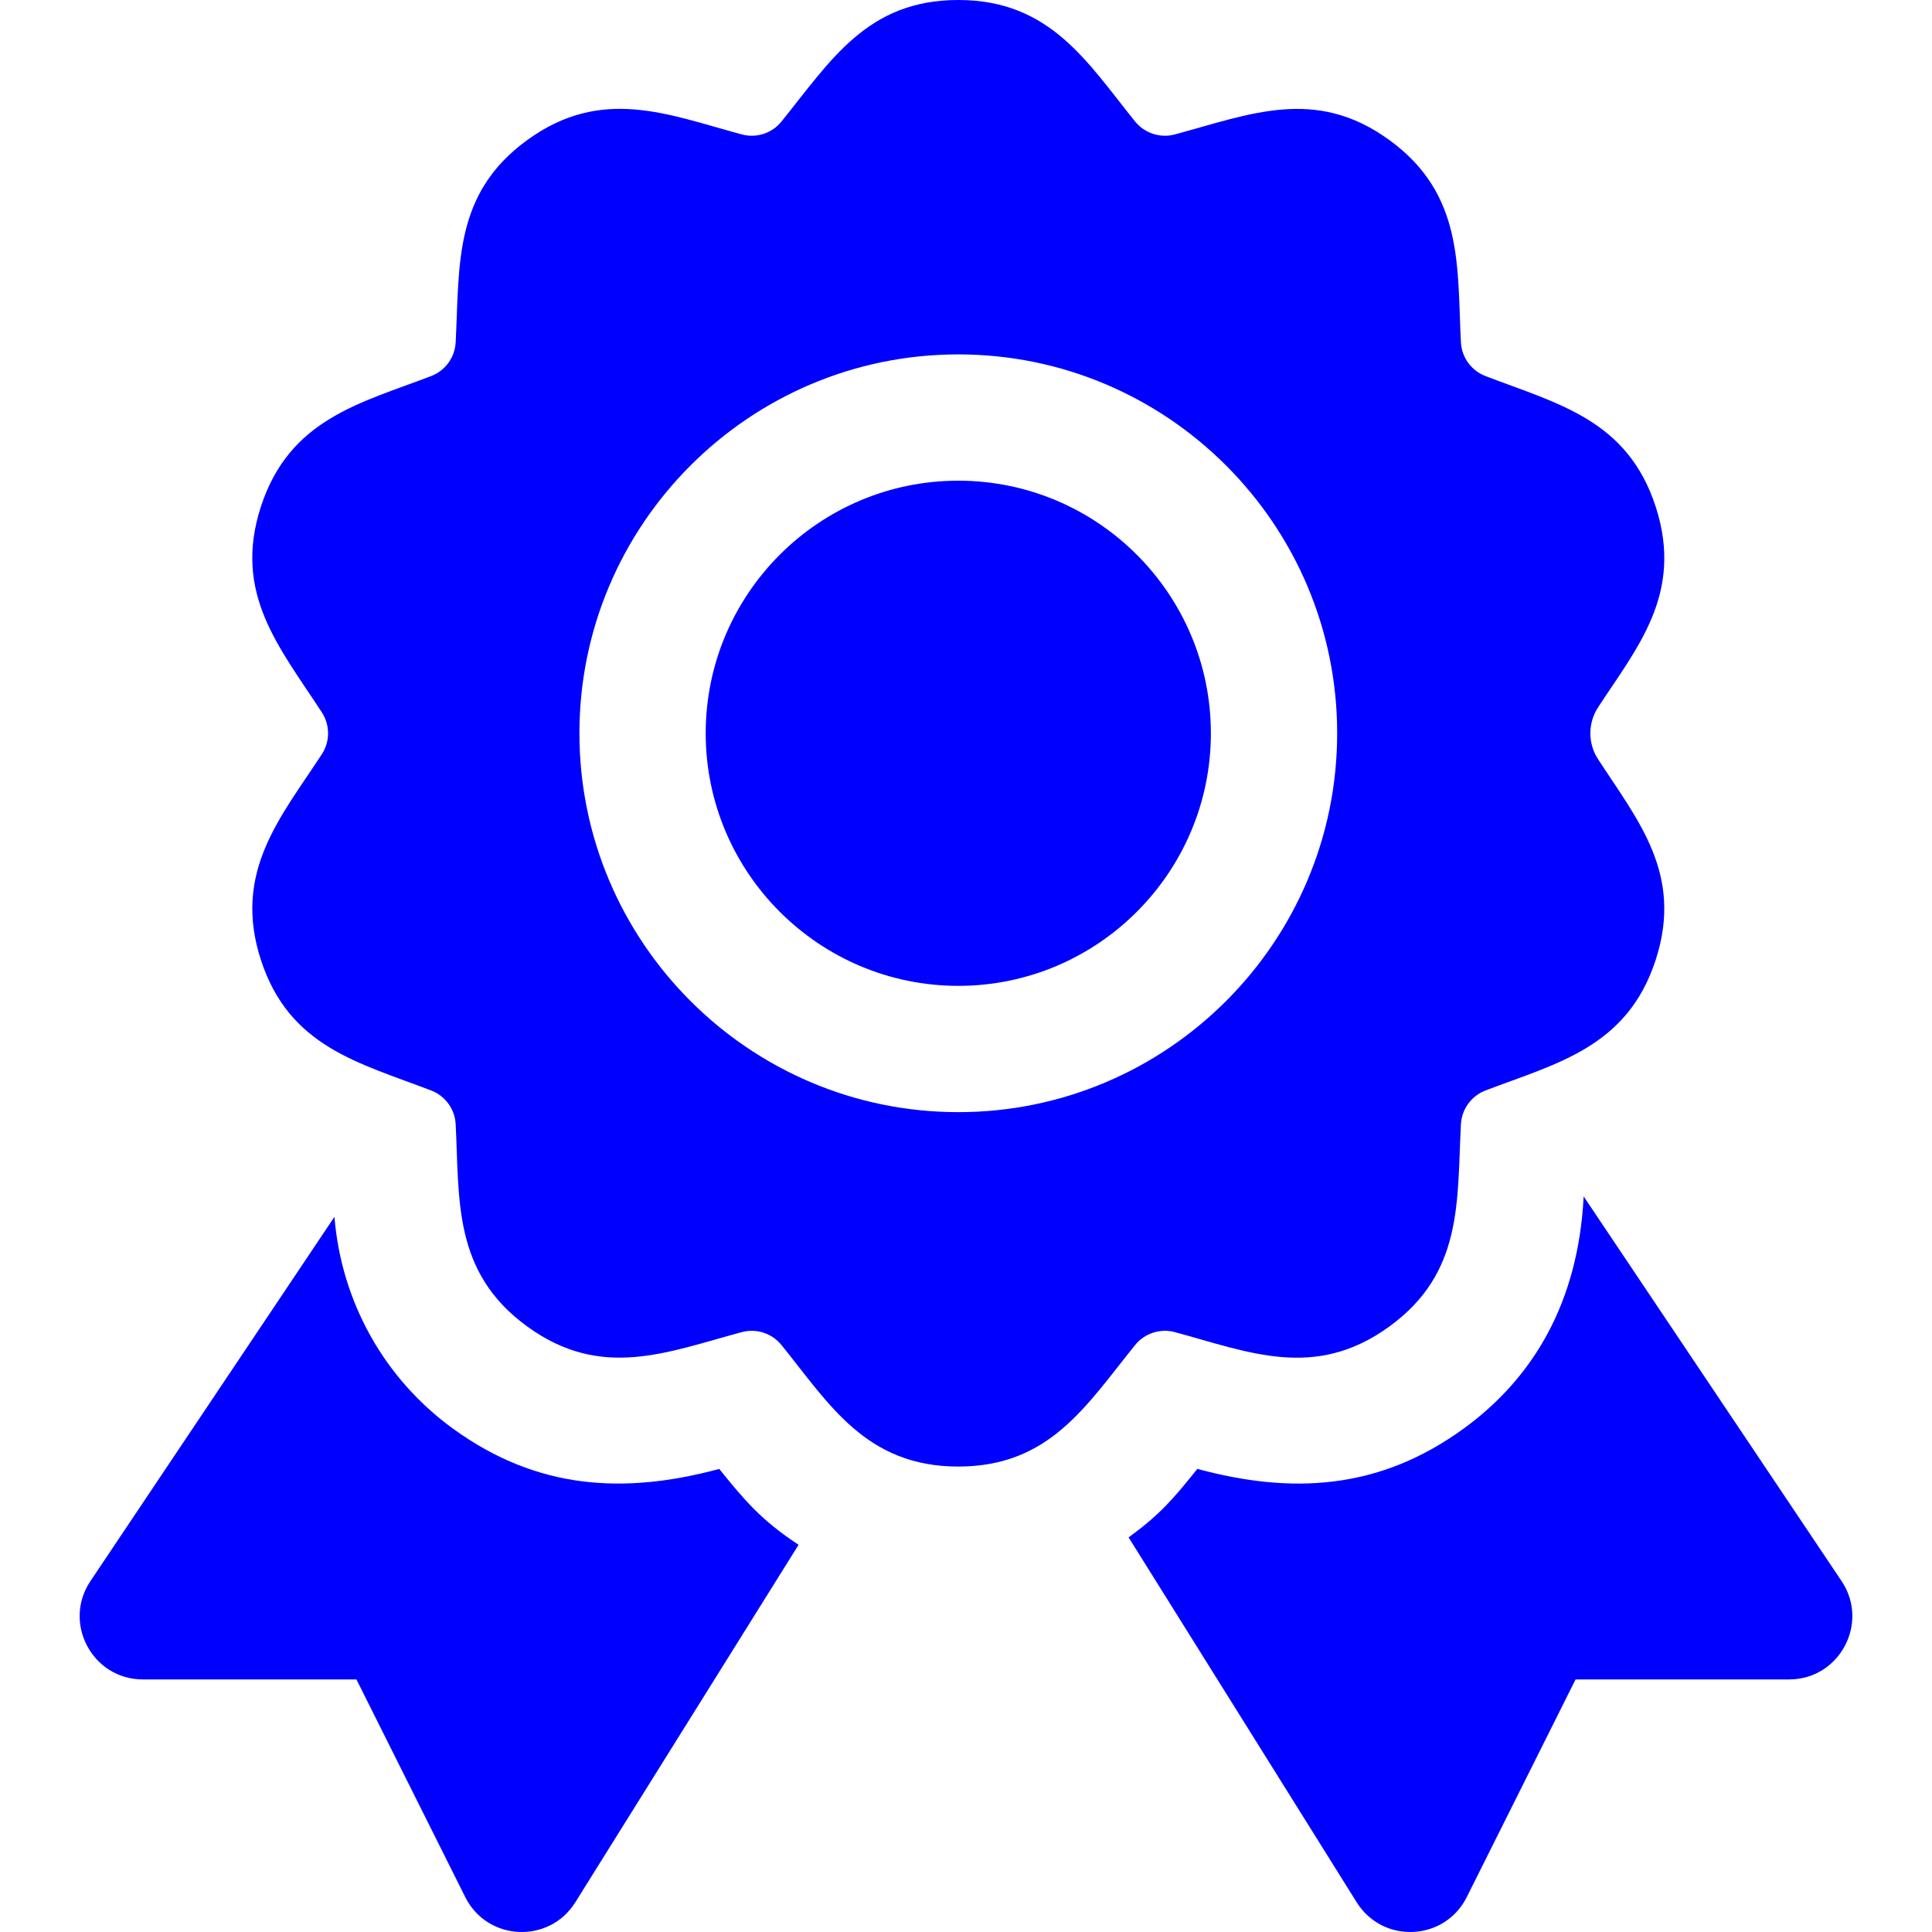 <?xml version="1.0" encoding="iso-8859-1"?>
<!-- Uploaded to: SVG Repo, www.svgrepo.com, Generator: SVG Repo Mixer Tools -->
<svg fill="blue" height="800px" width="800px" version="1.1" id="Layer_1" xmlns="http://www.w3.org/2000/svg" xmlns:xlink="http://www.w3.org/1999/xlink" 
	 viewBox="0 0 511.999 511.999" xml:space="preserve">
<g>
	<g>
		<path d="M190.604,389.283c-25.178,6.781-48.262,5.515-70.543-10.666c-18.293-13.285-29.607-33.667-31.43-56.141l-64.672,96.539
			c-7.421,11.074,0.51,26.05,13.902,26.05h56.597l28.839,57.687c5.868,11.713,22.249,12.44,29.166,1.378l59.167-94.744
			C201.595,402.771,197.285,397.529,190.604,389.283z"/>
	</g>
</g>
<g>
	<g>
		<path d="M488.04,419.01l-68.357-101.952c-1.403,27.875-13.196,48.028-31.841,61.564c-22.532,16.366-45.667,17.34-70.533,10.655
			c-5.938,7.324-9.392,11.733-18.221,18.139l60.45,96.718c6.922,11.059,23.3,10.324,29.166-1.383l28.839-57.687h56.597
			C487.535,445.064,495.461,430.071,488.04,419.01z"/>
	</g>
</g>
<g>
	<g>
		<path d="M423.511,187.444c10.197-15.682,22.774-30.037,15.264-53.171c-7.477-23.029-25.859-27.241-45.114-34.612
			c-3.737-1.432-6.298-4.947-6.504-8.945c-1.029-20.03,0.813-39.236-18.979-53.613c-19.592-14.225-36.927-6.83-56.837-1.476
			c-3.835,1.035-7.986-0.294-10.525-3.42C288.198,16.6,278.405,0,253.957,0c-24.161,0-33.798,16.053-46.869,32.216
			c-2.517,3.116-6.625,4.45-10.502,3.41c-19.387-5.213-37.059-12.893-56.849,1.482c-19.595,14.223-17.921,33.021-18.979,53.613
			c-0.208,3.998-2.757,7.507-6.493,8.939c-18.729,7.169-37.555,11.347-45.126,34.612c-7.48,23.039,4.883,37.197,16.168,54.528
			c2.179,3.356,2.179,7.692,0,11.047c-10.855,16.662-23.748,31.185-16.168,54.534c7.495,23.023,25.821,27.218,45.126,34.608
			c3.737,1.432,6.286,4.941,6.493,8.945c1.027,20-0.817,39.24,18.979,53.608c19.588,14.232,36.927,6.839,56.837,1.482
			c3.889-1.041,7.997,0.305,10.525,3.42c12.606,15.6,22.383,32.205,46.858,32.205c24.212,0,33.868-16.139,46.869-32.21
			c2.517-3.127,6.712-4.461,10.502-3.416c19.5,5.236,37.09,12.88,56.849-1.476c19.59-14.229,17.92-33.005,18.979-53.596
			c0.208-4.015,2.767-7.528,6.504-8.961c18.694-7.156,37.565-11.353,45.114-34.608c7.378-22.724-4.63-36.824-15.274-53.188
			C420.777,197.02,420.777,191.627,423.511,187.444z M253.957,294.729c-55.367,0-100.405-45.044-100.405-100.406
			c0-55.361,45.039-100.405,100.405-100.405s100.406,45.044,100.406,100.405C354.362,249.685,309.323,294.729,253.957,294.729z"/>
	</g>
</g>
<g>
	<g>
		<path d="M253.957,127.387c-36.911,0-66.937,30.026-66.937,66.937c0,36.911,30.026,66.937,66.937,66.937
			c36.911,0,66.937-30.026,66.937-66.937C320.894,157.412,290.868,127.387,253.957,127.387z"/>
	</g>
</g>
</svg>